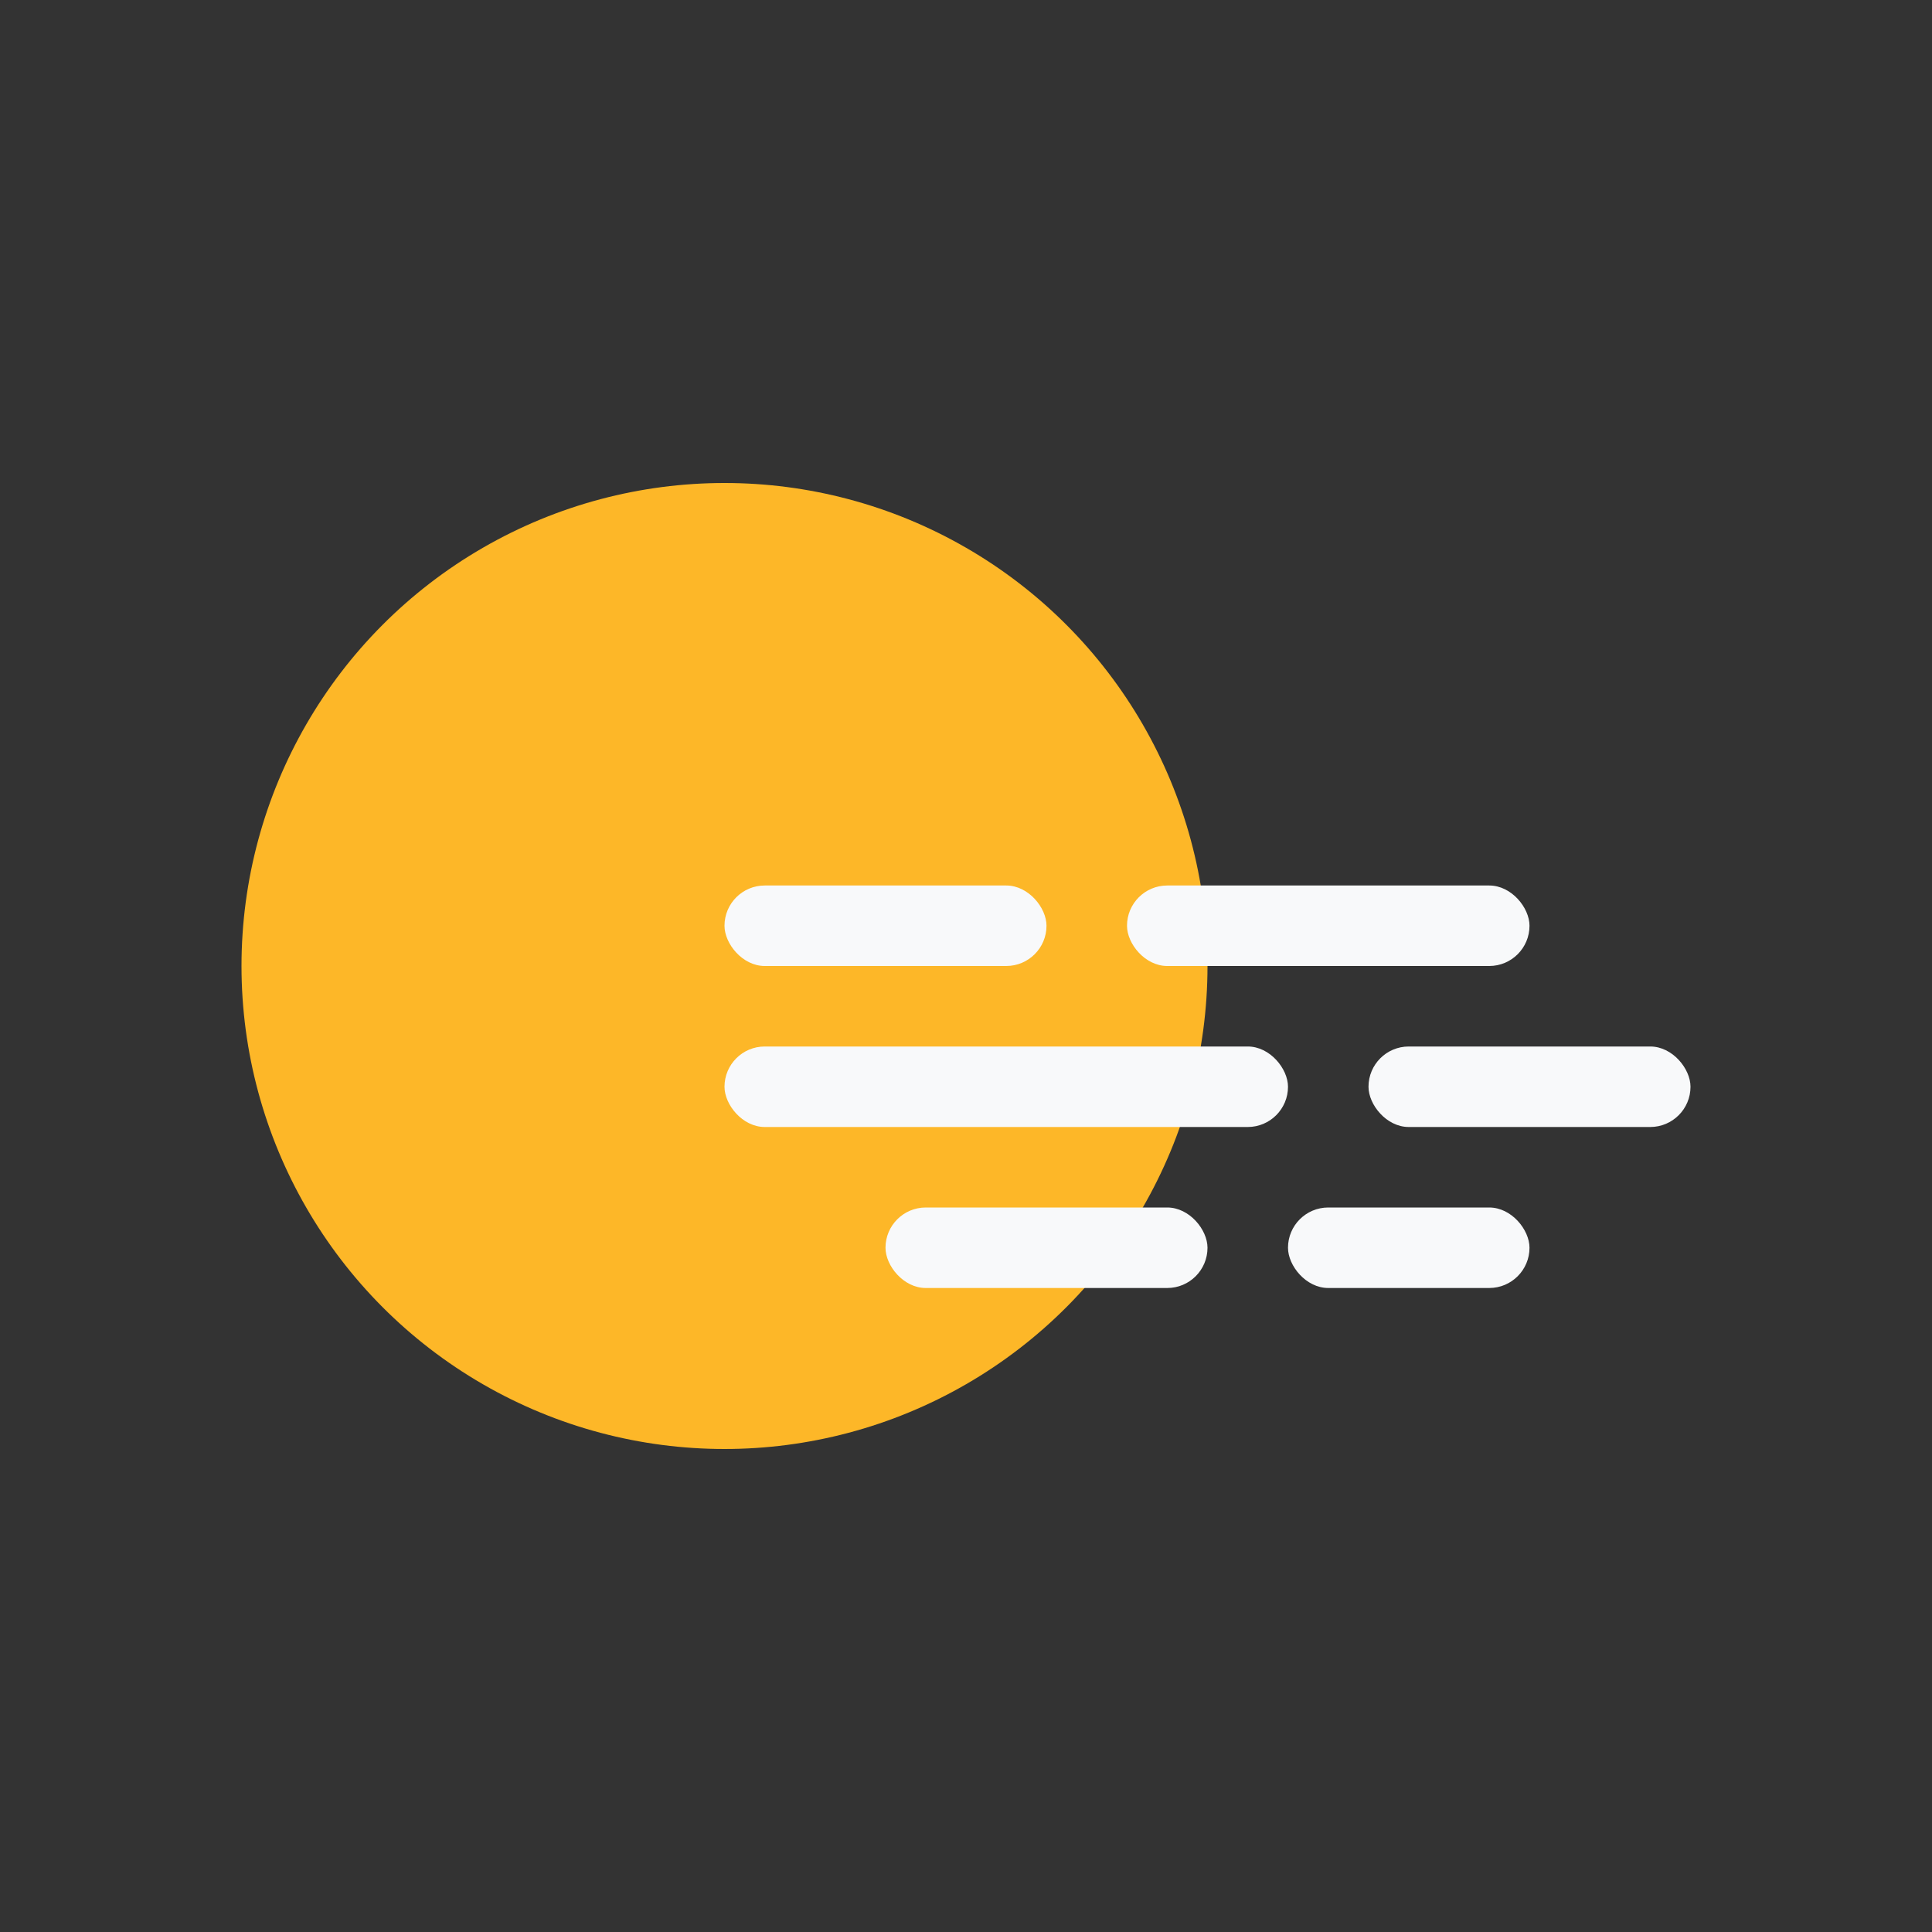 <svg width="24" height="24" fill="none" xmlns="http://www.w3.org/2000/svg"><rect width="100%" height="100%" fill="#333333" stroke="none"/><circle cx="9" cy="12" r="6" fill="#FDB728"/><rect x="9" y="11" width="4" height="1" rx=".5" fill="#F8F9FA"/><rect x="17" y="13" width="4" height="1" rx=".5" fill="#F8F9FA"/><rect x="14" y="11" width="5" height="1" rx=".5" fill="#F8F9FA"/><rect x="11" y="15" width="4" height="1" rx=".5" fill="#F8F9FA"/><rect x="16" y="15" width="3" height="1" rx=".5" fill="#F8F9FA"/><rect x="9" y="13" width="7" height="1" rx=".5" fill="#F8F9FA"/></svg>